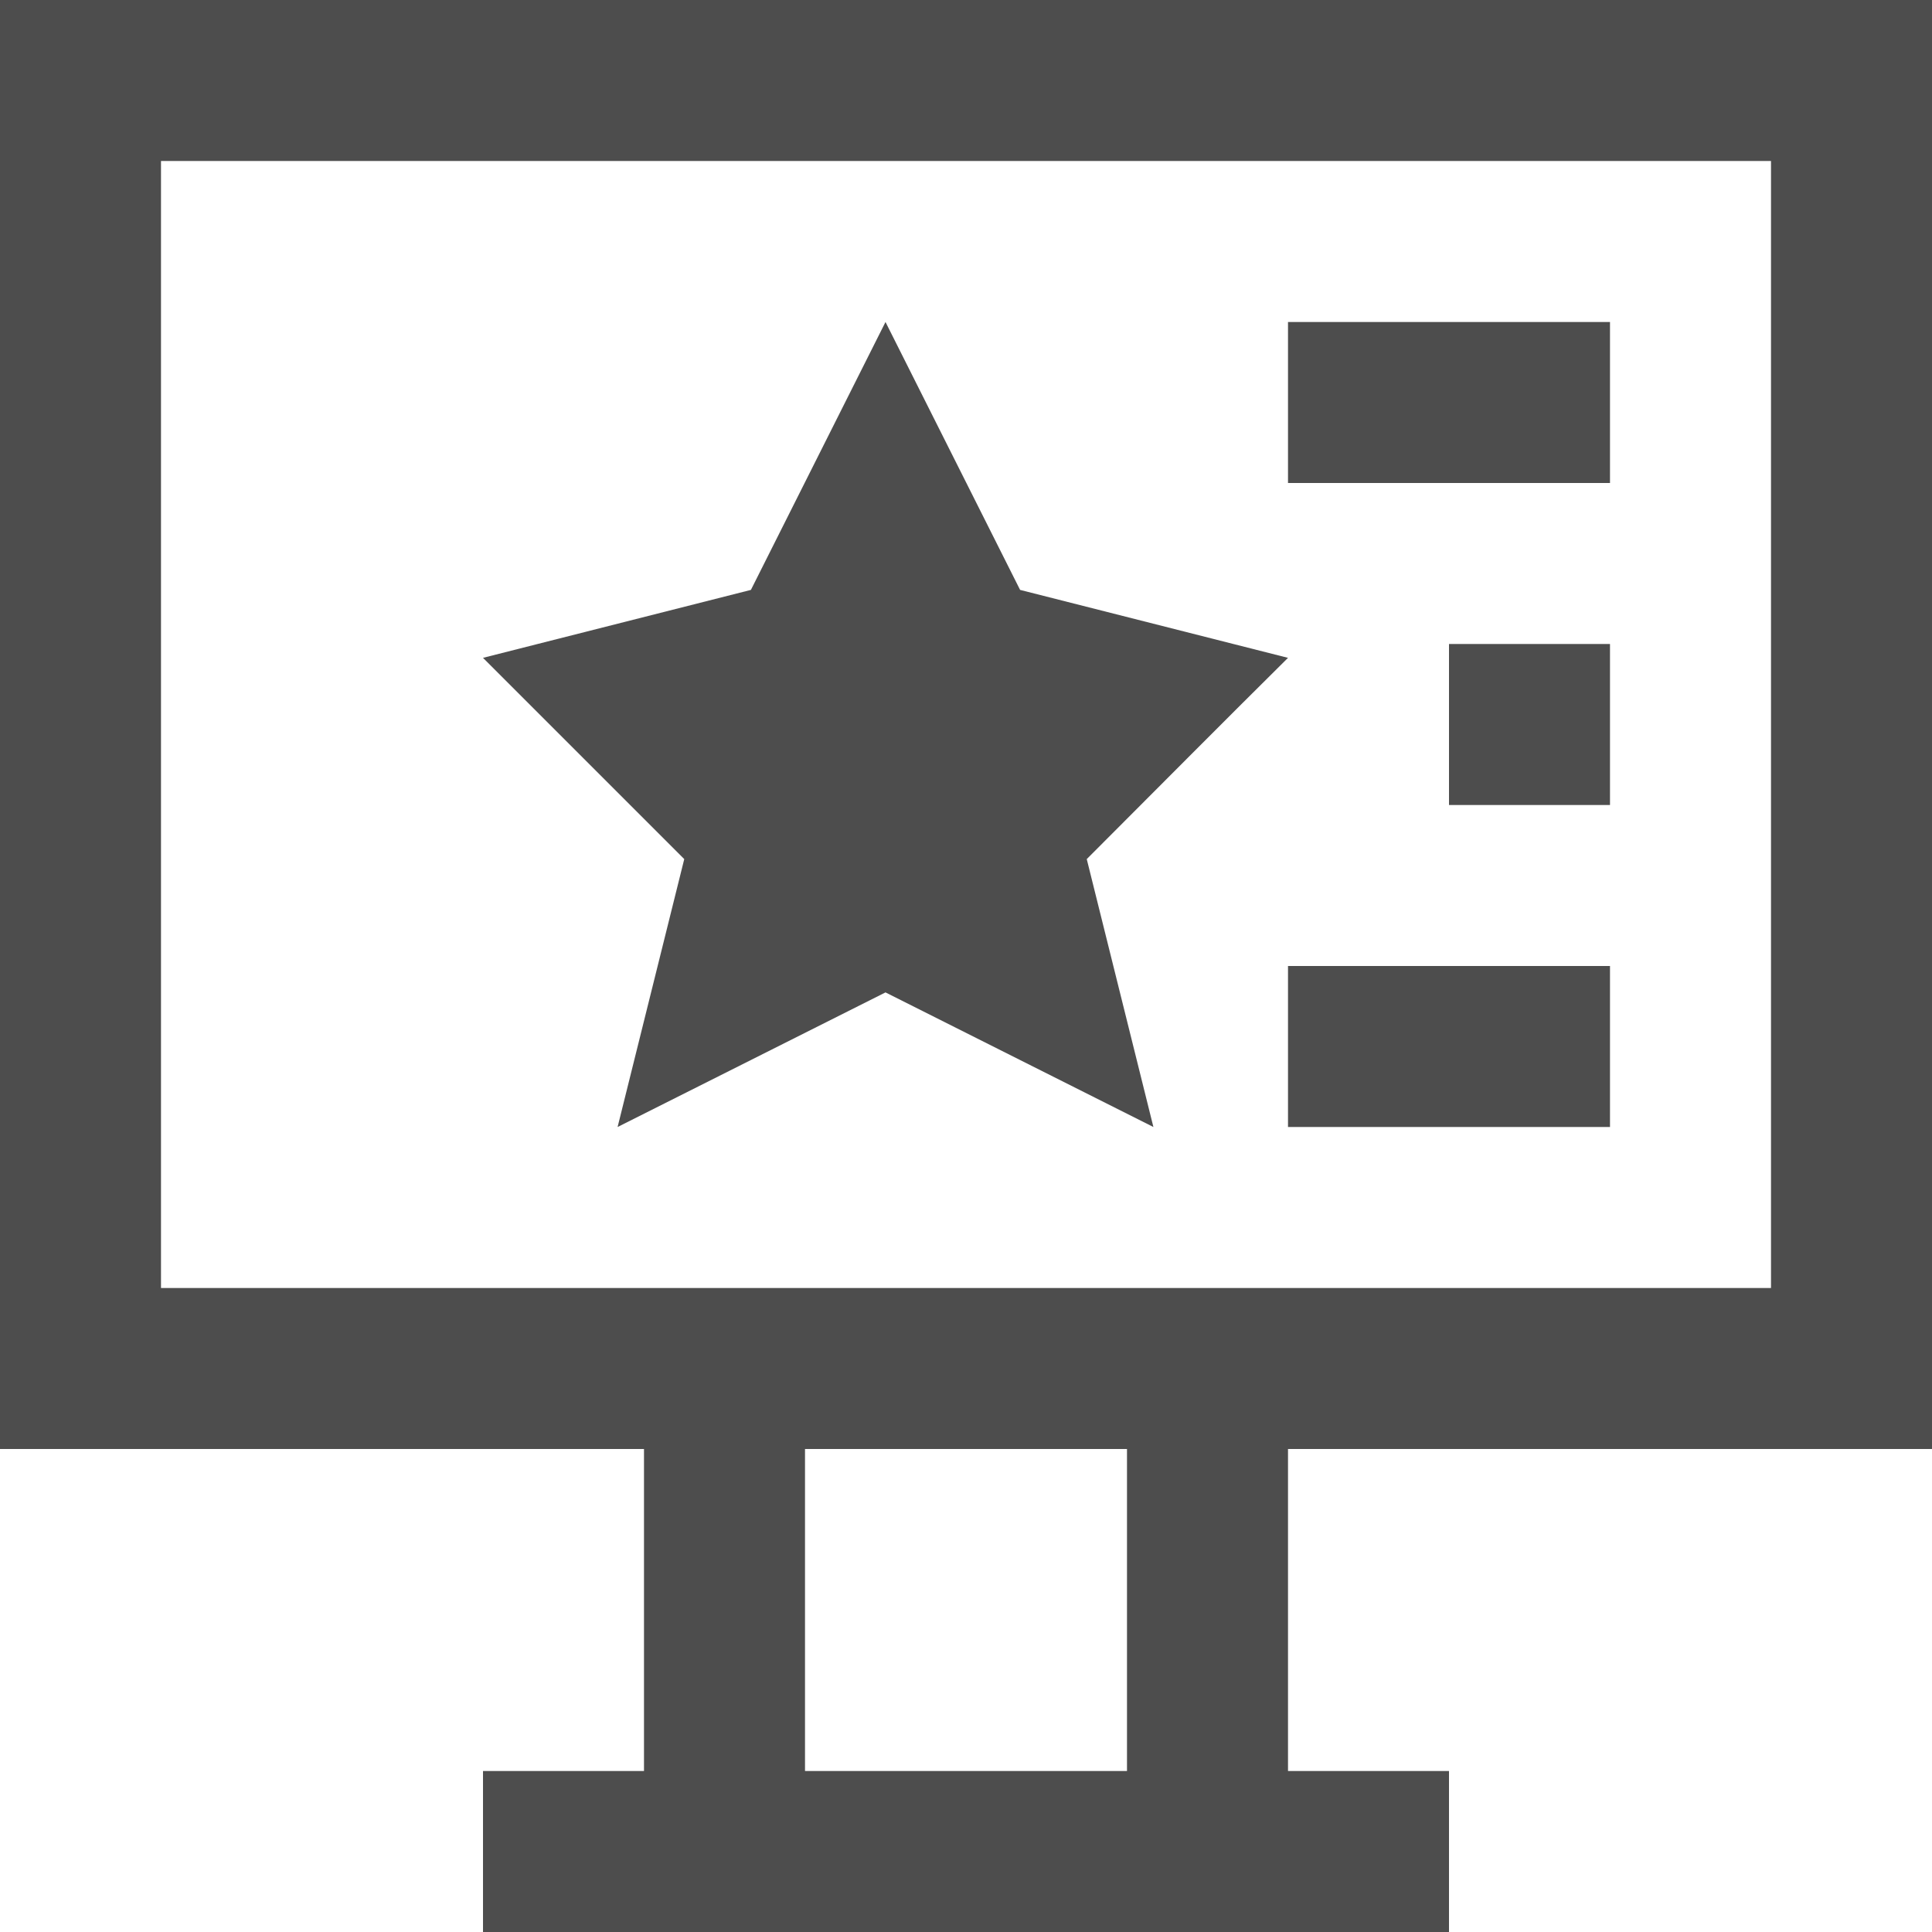 <?xml version="1.0" encoding="UTF-8"?>
<svg xmlns="http://www.w3.org/2000/svg" xmlns:xlink="http://www.w3.org/1999/xlink" width="12pt" height="12pt" viewBox="0 0 12 12" version="1.1">
<g id="surface1">
<path style=" stroke:none;fill-rule:nonzero;fill:rgb(30.196%,30.196%,30.196%);fill-opacity:1;" d="M 0 0 L 0 9 L 4 9 L 4 11 L 3 11 L 3 12 L 9 12 L 9 11 L 8 11 L 8 9 L 12 9 L 12 0 Z M 1 1 L 11 1 L 11 8 L 1 8 Z M 5.5 2 L 4.664 3.664 L 3 4.086 L 4.25 5.336 L 3.836 7 L 5.5 6.164 L 7.164 7 L 6.75 5.336 C 7.168 4.918 7.582 4.5 8 4.086 L 6.336 3.664 Z M 8 2 L 8 3 L 10 3 L 10 2 Z M 9 4 L 9 5 L 10 5 L 10 4 Z M 8 6 L 8 7 L 10 7 L 10 6 Z M 5 9 L 7 9 L 7 11 L 5 11 Z M 5 9 "/>
</g>
</svg>

